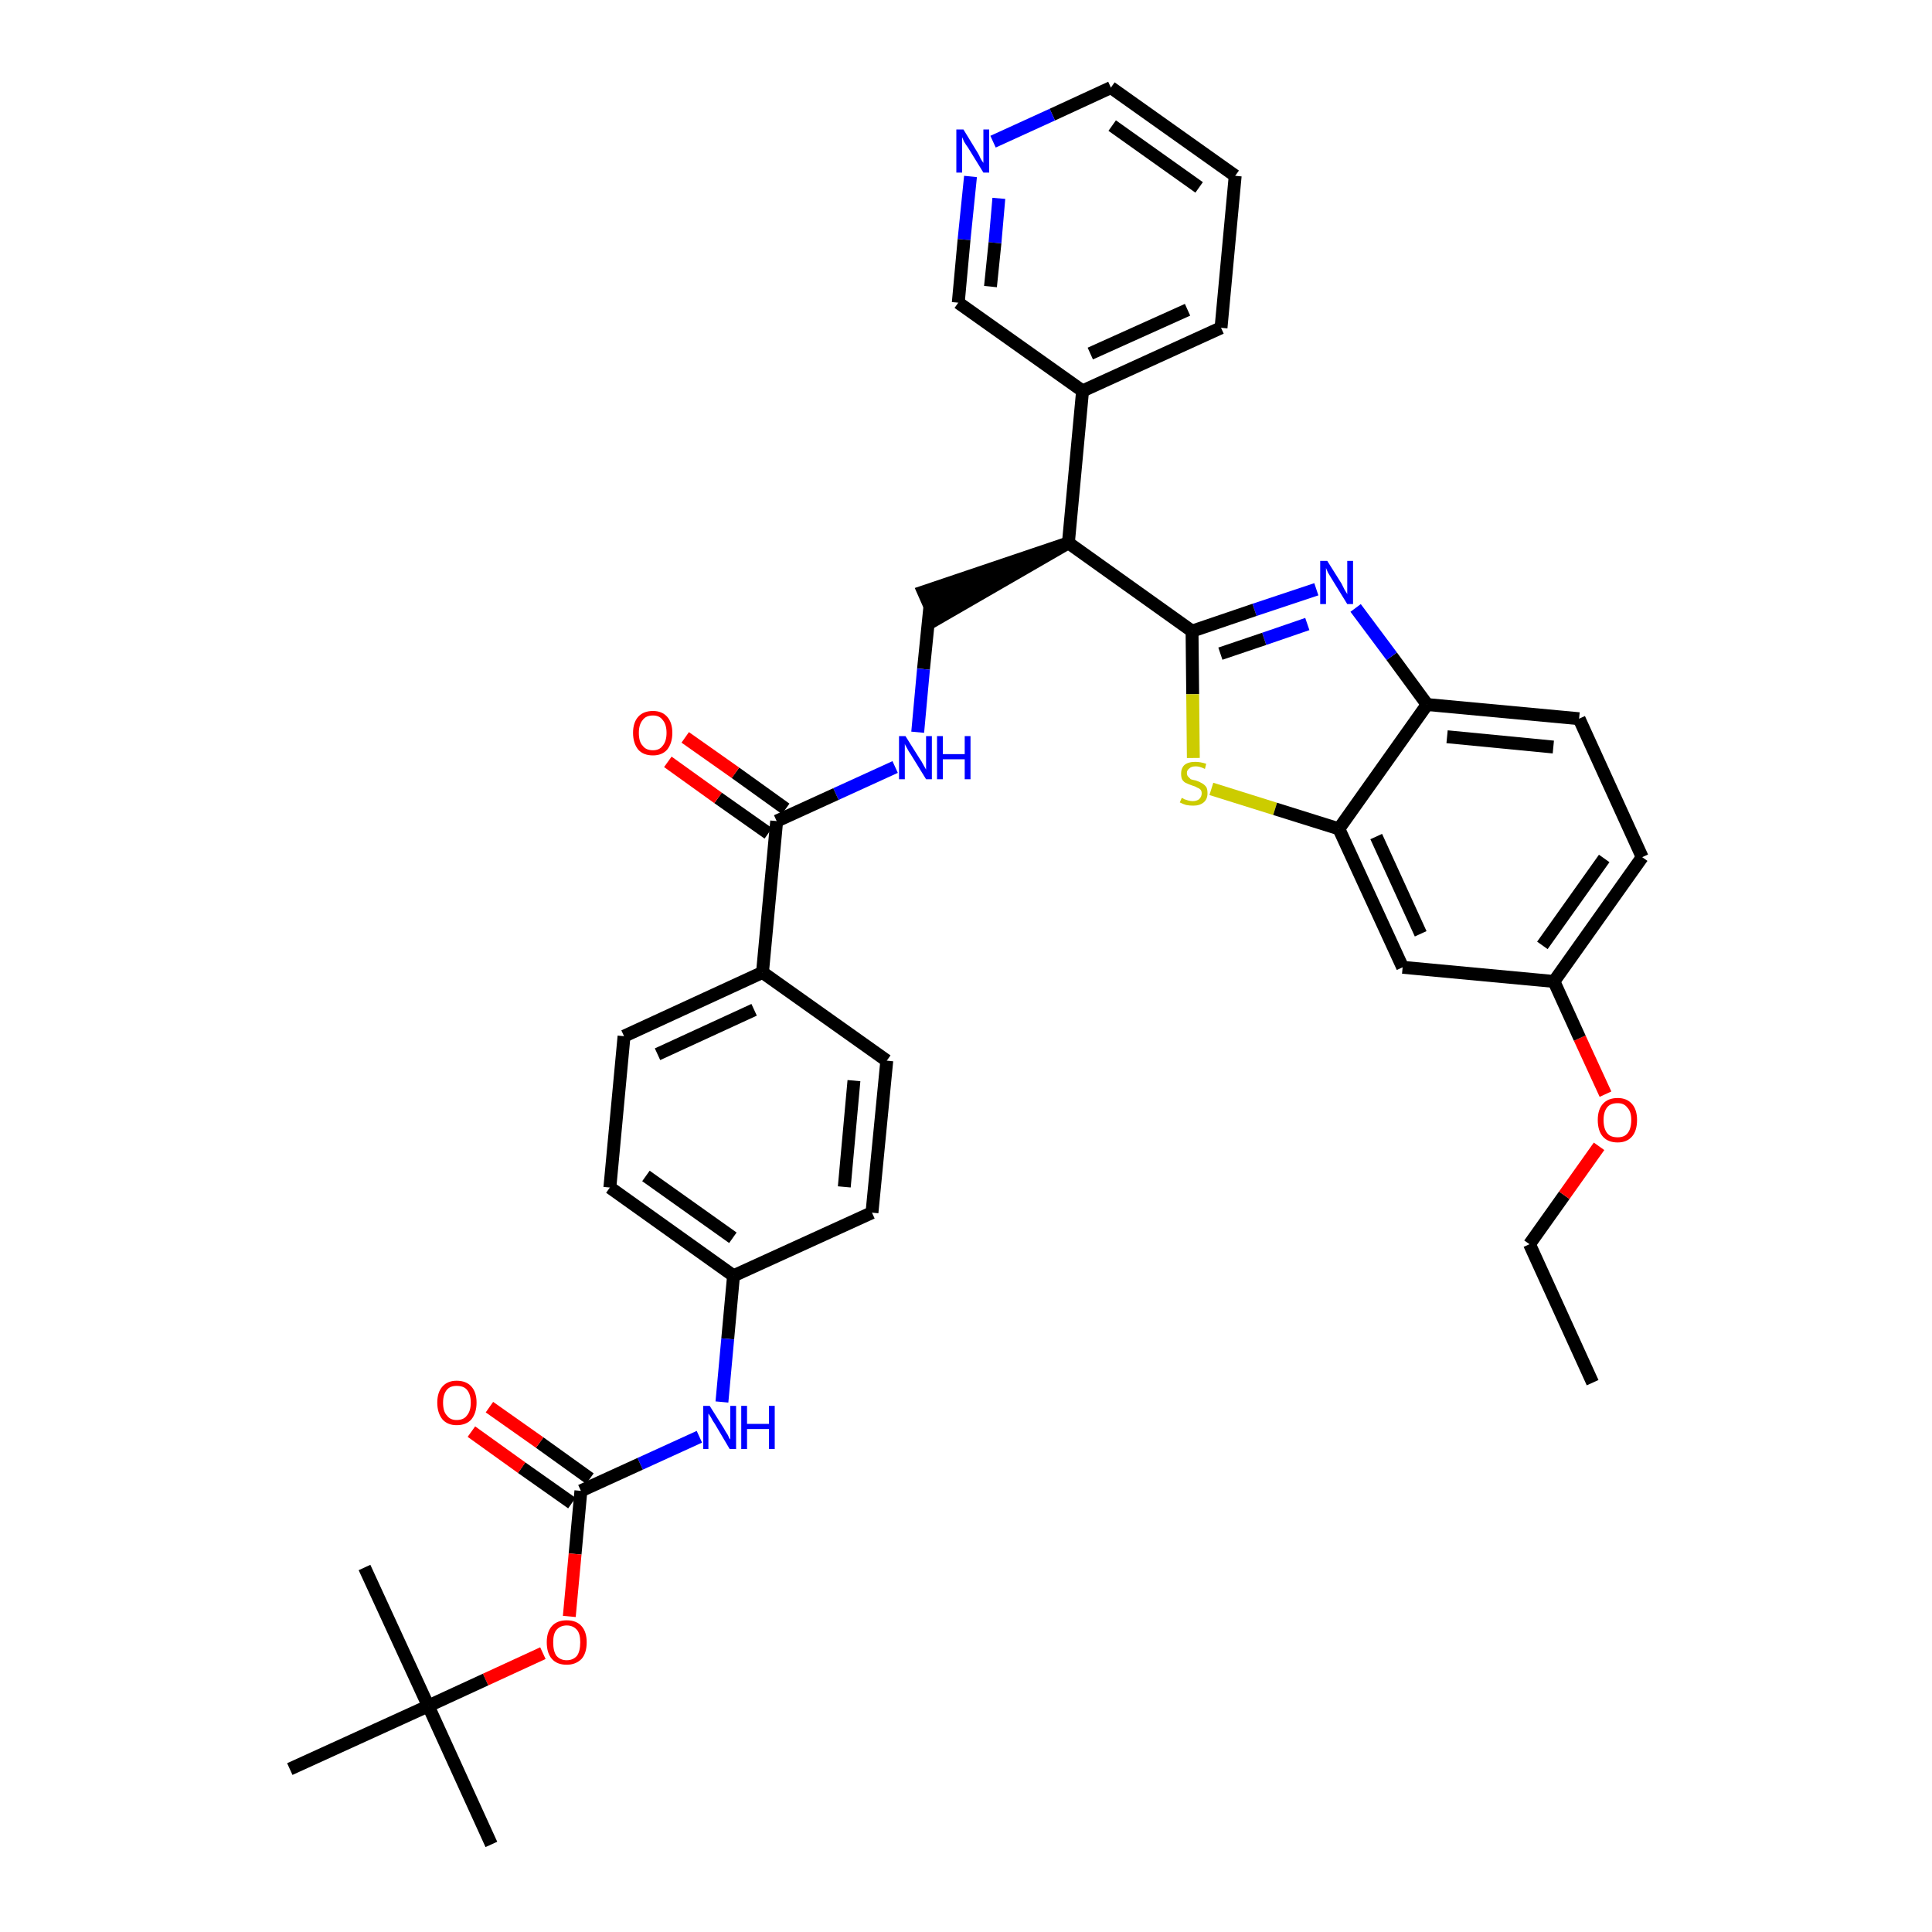 <?xml version='1.0' encoding='iso-8859-1'?>
<svg version='1.1' baseProfile='full'
              xmlns='http://www.w3.org/2000/svg'
                      xmlns:rdkit='http://www.rdkit.org/xml'
                      xmlns:xlink='http://www.w3.org/1999/xlink'
                  xml:space='preserve'
width='300px' height='300px' viewBox='0 0 300 300'>
<!-- END OF HEADER -->
<path class='bond-0 atom-0 atom-1' d='M 247.3,214.7 L 237.5,193.2' style='fill:none;fill-rule:evenodd;stroke:#000000;stroke-width:2.0px;stroke-linecap:butt;stroke-linejoin:miter;stroke-opacity:1' />
<path class='bond-1 atom-1 atom-2' d='M 237.5,193.2 L 242.9,185.6' style='fill:none;fill-rule:evenodd;stroke:#000000;stroke-width:2.0px;stroke-linecap:butt;stroke-linejoin:miter;stroke-opacity:1' />
<path class='bond-1 atom-1 atom-2' d='M 242.9,185.6 L 248.3,178.0' style='fill:none;fill-rule:evenodd;stroke:#FF0000;stroke-width:2.0px;stroke-linecap:butt;stroke-linejoin:miter;stroke-opacity:1' />
<path class='bond-2 atom-2 atom-3' d='M 249.3,169.9 L 245.3,161.2' style='fill:none;fill-rule:evenodd;stroke:#FF0000;stroke-width:2.0px;stroke-linecap:butt;stroke-linejoin:miter;stroke-opacity:1' />
<path class='bond-2 atom-2 atom-3' d='M 245.3,161.2 L 241.3,152.4' style='fill:none;fill-rule:evenodd;stroke:#000000;stroke-width:2.0px;stroke-linecap:butt;stroke-linejoin:miter;stroke-opacity:1' />
<path class='bond-3 atom-3 atom-4' d='M 241.3,152.4 L 255.0,133.1' style='fill:none;fill-rule:evenodd;stroke:#000000;stroke-width:2.0px;stroke-linecap:butt;stroke-linejoin:miter;stroke-opacity:1' />
<path class='bond-3 atom-3 atom-4' d='M 239.5,146.8 L 249.1,133.3' style='fill:none;fill-rule:evenodd;stroke:#000000;stroke-width:2.0px;stroke-linecap:butt;stroke-linejoin:miter;stroke-opacity:1' />
<path class='bond-36 atom-36 atom-3' d='M 217.8,150.2 L 241.3,152.4' style='fill:none;fill-rule:evenodd;stroke:#000000;stroke-width:2.0px;stroke-linecap:butt;stroke-linejoin:miter;stroke-opacity:1' />
<path class='bond-4 atom-4 atom-5' d='M 255.0,133.1 L 245.2,111.6' style='fill:none;fill-rule:evenodd;stroke:#000000;stroke-width:2.0px;stroke-linecap:butt;stroke-linejoin:miter;stroke-opacity:1' />
<path class='bond-5 atom-5 atom-6' d='M 245.2,111.6 L 221.6,109.4' style='fill:none;fill-rule:evenodd;stroke:#000000;stroke-width:2.0px;stroke-linecap:butt;stroke-linejoin:miter;stroke-opacity:1' />
<path class='bond-5 atom-5 atom-6' d='M 241.2,116.0 L 224.7,114.4' style='fill:none;fill-rule:evenodd;stroke:#000000;stroke-width:2.0px;stroke-linecap:butt;stroke-linejoin:miter;stroke-opacity:1' />
<path class='bond-6 atom-6 atom-7' d='M 221.6,109.4 L 216.1,101.9' style='fill:none;fill-rule:evenodd;stroke:#000000;stroke-width:2.0px;stroke-linecap:butt;stroke-linejoin:miter;stroke-opacity:1' />
<path class='bond-6 atom-6 atom-7' d='M 216.1,101.9 L 210.5,94.4' style='fill:none;fill-rule:evenodd;stroke:#0000FF;stroke-width:2.0px;stroke-linecap:butt;stroke-linejoin:miter;stroke-opacity:1' />
<path class='bond-37 atom-35 atom-6' d='M 207.9,128.7 L 221.6,109.4' style='fill:none;fill-rule:evenodd;stroke:#000000;stroke-width:2.0px;stroke-linecap:butt;stroke-linejoin:miter;stroke-opacity:1' />
<path class='bond-7 atom-7 atom-8' d='M 204.4,91.5 L 194.8,94.7' style='fill:none;fill-rule:evenodd;stroke:#0000FF;stroke-width:2.0px;stroke-linecap:butt;stroke-linejoin:miter;stroke-opacity:1' />
<path class='bond-7 atom-7 atom-8' d='M 194.8,94.7 L 185.1,98.0' style='fill:none;fill-rule:evenodd;stroke:#000000;stroke-width:2.0px;stroke-linecap:butt;stroke-linejoin:miter;stroke-opacity:1' />
<path class='bond-7 atom-7 atom-8' d='M 203.0,96.9 L 196.3,99.2' style='fill:none;fill-rule:evenodd;stroke:#0000FF;stroke-width:2.0px;stroke-linecap:butt;stroke-linejoin:miter;stroke-opacity:1' />
<path class='bond-7 atom-7 atom-8' d='M 196.3,99.2 L 189.5,101.5' style='fill:none;fill-rule:evenodd;stroke:#000000;stroke-width:2.0px;stroke-linecap:butt;stroke-linejoin:miter;stroke-opacity:1' />
<path class='bond-8 atom-8 atom-9' d='M 185.1,98.0 L 165.9,84.3' style='fill:none;fill-rule:evenodd;stroke:#000000;stroke-width:2.0px;stroke-linecap:butt;stroke-linejoin:miter;stroke-opacity:1' />
<path class='bond-33 atom-8 atom-34' d='M 185.1,98.0 L 185.2,107.8' style='fill:none;fill-rule:evenodd;stroke:#000000;stroke-width:2.0px;stroke-linecap:butt;stroke-linejoin:miter;stroke-opacity:1' />
<path class='bond-33 atom-8 atom-34' d='M 185.2,107.8 L 185.3,117.7' style='fill:none;fill-rule:evenodd;stroke:#CCCC00;stroke-width:2.0px;stroke-linecap:butt;stroke-linejoin:miter;stroke-opacity:1' />
<path class='bond-9 atom-9 atom-10' d='M 165.9,84.3 L 143.4,91.9 L 145.3,96.2 Z' style='fill:#000000;fill-rule:evenodd;fill-opacity:1;stroke:#000000;stroke-width:2.0px;stroke-linecap:butt;stroke-linejoin:miter;stroke-opacity:1;' />
<path class='bond-27 atom-9 atom-28' d='M 165.9,84.3 L 168.1,60.7' style='fill:none;fill-rule:evenodd;stroke:#000000;stroke-width:2.0px;stroke-linecap:butt;stroke-linejoin:miter;stroke-opacity:1' />
<path class='bond-10 atom-10 atom-11' d='M 144.4,94.1 L 143.4,103.9' style='fill:none;fill-rule:evenodd;stroke:#000000;stroke-width:2.0px;stroke-linecap:butt;stroke-linejoin:miter;stroke-opacity:1' />
<path class='bond-10 atom-10 atom-11' d='M 143.4,103.9 L 142.5,113.7' style='fill:none;fill-rule:evenodd;stroke:#0000FF;stroke-width:2.0px;stroke-linecap:butt;stroke-linejoin:miter;stroke-opacity:1' />
<path class='bond-11 atom-11 atom-12' d='M 139.0,119.1 L 129.8,123.3' style='fill:none;fill-rule:evenodd;stroke:#0000FF;stroke-width:2.0px;stroke-linecap:butt;stroke-linejoin:miter;stroke-opacity:1' />
<path class='bond-11 atom-11 atom-12' d='M 129.8,123.3 L 120.6,127.5' style='fill:none;fill-rule:evenodd;stroke:#000000;stroke-width:2.0px;stroke-linecap:butt;stroke-linejoin:miter;stroke-opacity:1' />
<path class='bond-12 atom-12 atom-13' d='M 122.0,125.6 L 114.2,120.0' style='fill:none;fill-rule:evenodd;stroke:#000000;stroke-width:2.0px;stroke-linecap:butt;stroke-linejoin:miter;stroke-opacity:1' />
<path class='bond-12 atom-12 atom-13' d='M 114.2,120.0 L 106.4,114.5' style='fill:none;fill-rule:evenodd;stroke:#FF0000;stroke-width:2.0px;stroke-linecap:butt;stroke-linejoin:miter;stroke-opacity:1' />
<path class='bond-12 atom-12 atom-13' d='M 119.3,129.4 L 111.5,123.9' style='fill:none;fill-rule:evenodd;stroke:#000000;stroke-width:2.0px;stroke-linecap:butt;stroke-linejoin:miter;stroke-opacity:1' />
<path class='bond-12 atom-12 atom-13' d='M 111.5,123.9 L 103.7,118.3' style='fill:none;fill-rule:evenodd;stroke:#FF0000;stroke-width:2.0px;stroke-linecap:butt;stroke-linejoin:miter;stroke-opacity:1' />
<path class='bond-13 atom-12 atom-14' d='M 120.6,127.5 L 118.4,151.0' style='fill:none;fill-rule:evenodd;stroke:#000000;stroke-width:2.0px;stroke-linecap:butt;stroke-linejoin:miter;stroke-opacity:1' />
<path class='bond-14 atom-14 atom-15' d='M 118.4,151.0 L 96.9,160.9' style='fill:none;fill-rule:evenodd;stroke:#000000;stroke-width:2.0px;stroke-linecap:butt;stroke-linejoin:miter;stroke-opacity:1' />
<path class='bond-14 atom-14 atom-15' d='M 117.1,156.8 L 102.1,163.7' style='fill:none;fill-rule:evenodd;stroke:#000000;stroke-width:2.0px;stroke-linecap:butt;stroke-linejoin:miter;stroke-opacity:1' />
<path class='bond-38 atom-27 atom-14' d='M 137.7,164.7 L 118.4,151.0' style='fill:none;fill-rule:evenodd;stroke:#000000;stroke-width:2.0px;stroke-linecap:butt;stroke-linejoin:miter;stroke-opacity:1' />
<path class='bond-15 atom-15 atom-16' d='M 96.9,160.9 L 94.7,184.4' style='fill:none;fill-rule:evenodd;stroke:#000000;stroke-width:2.0px;stroke-linecap:butt;stroke-linejoin:miter;stroke-opacity:1' />
<path class='bond-16 atom-16 atom-17' d='M 94.7,184.4 L 113.9,198.1' style='fill:none;fill-rule:evenodd;stroke:#000000;stroke-width:2.0px;stroke-linecap:butt;stroke-linejoin:miter;stroke-opacity:1' />
<path class='bond-16 atom-16 atom-17' d='M 100.3,182.6 L 113.8,192.2' style='fill:none;fill-rule:evenodd;stroke:#000000;stroke-width:2.0px;stroke-linecap:butt;stroke-linejoin:miter;stroke-opacity:1' />
<path class='bond-17 atom-17 atom-18' d='M 113.9,198.1 L 113.0,207.9' style='fill:none;fill-rule:evenodd;stroke:#000000;stroke-width:2.0px;stroke-linecap:butt;stroke-linejoin:miter;stroke-opacity:1' />
<path class='bond-17 atom-17 atom-18' d='M 113.0,207.9 L 112.1,217.7' style='fill:none;fill-rule:evenodd;stroke:#0000FF;stroke-width:2.0px;stroke-linecap:butt;stroke-linejoin:miter;stroke-opacity:1' />
<path class='bond-25 atom-17 atom-26' d='M 113.9,198.1 L 135.4,188.3' style='fill:none;fill-rule:evenodd;stroke:#000000;stroke-width:2.0px;stroke-linecap:butt;stroke-linejoin:miter;stroke-opacity:1' />
<path class='bond-18 atom-18 atom-19' d='M 108.6,223.1 L 99.4,227.3' style='fill:none;fill-rule:evenodd;stroke:#0000FF;stroke-width:2.0px;stroke-linecap:butt;stroke-linejoin:miter;stroke-opacity:1' />
<path class='bond-18 atom-18 atom-19' d='M 99.4,227.3 L 90.2,231.5' style='fill:none;fill-rule:evenodd;stroke:#000000;stroke-width:2.0px;stroke-linecap:butt;stroke-linejoin:miter;stroke-opacity:1' />
<path class='bond-19 atom-19 atom-20' d='M 91.6,229.6 L 83.8,224.0' style='fill:none;fill-rule:evenodd;stroke:#000000;stroke-width:2.0px;stroke-linecap:butt;stroke-linejoin:miter;stroke-opacity:1' />
<path class='bond-19 atom-19 atom-20' d='M 83.8,224.0 L 76.0,218.5' style='fill:none;fill-rule:evenodd;stroke:#FF0000;stroke-width:2.0px;stroke-linecap:butt;stroke-linejoin:miter;stroke-opacity:1' />
<path class='bond-19 atom-19 atom-20' d='M 88.8,233.4 L 81.0,227.9' style='fill:none;fill-rule:evenodd;stroke:#000000;stroke-width:2.0px;stroke-linecap:butt;stroke-linejoin:miter;stroke-opacity:1' />
<path class='bond-19 atom-19 atom-20' d='M 81.0,227.9 L 73.2,222.3' style='fill:none;fill-rule:evenodd;stroke:#FF0000;stroke-width:2.0px;stroke-linecap:butt;stroke-linejoin:miter;stroke-opacity:1' />
<path class='bond-20 atom-19 atom-21' d='M 90.2,231.5 L 89.3,241.3' style='fill:none;fill-rule:evenodd;stroke:#000000;stroke-width:2.0px;stroke-linecap:butt;stroke-linejoin:miter;stroke-opacity:1' />
<path class='bond-20 atom-19 atom-21' d='M 89.3,241.3 L 88.4,251.0' style='fill:none;fill-rule:evenodd;stroke:#FF0000;stroke-width:2.0px;stroke-linecap:butt;stroke-linejoin:miter;stroke-opacity:1' />
<path class='bond-21 atom-21 atom-22' d='M 84.3,256.7 L 75.4,260.8' style='fill:none;fill-rule:evenodd;stroke:#FF0000;stroke-width:2.0px;stroke-linecap:butt;stroke-linejoin:miter;stroke-opacity:1' />
<path class='bond-21 atom-21 atom-22' d='M 75.4,260.8 L 66.5,264.9' style='fill:none;fill-rule:evenodd;stroke:#000000;stroke-width:2.0px;stroke-linecap:butt;stroke-linejoin:miter;stroke-opacity:1' />
<path class='bond-22 atom-22 atom-23' d='M 66.5,264.9 L 76.3,286.4' style='fill:none;fill-rule:evenodd;stroke:#000000;stroke-width:2.0px;stroke-linecap:butt;stroke-linejoin:miter;stroke-opacity:1' />
<path class='bond-23 atom-22 atom-24' d='M 66.5,264.9 L 56.6,243.4' style='fill:none;fill-rule:evenodd;stroke:#000000;stroke-width:2.0px;stroke-linecap:butt;stroke-linejoin:miter;stroke-opacity:1' />
<path class='bond-24 atom-22 atom-25' d='M 66.5,264.9 L 45.0,274.7' style='fill:none;fill-rule:evenodd;stroke:#000000;stroke-width:2.0px;stroke-linecap:butt;stroke-linejoin:miter;stroke-opacity:1' />
<path class='bond-26 atom-26 atom-27' d='M 135.4,188.3 L 137.7,164.7' style='fill:none;fill-rule:evenodd;stroke:#000000;stroke-width:2.0px;stroke-linecap:butt;stroke-linejoin:miter;stroke-opacity:1' />
<path class='bond-26 atom-26 atom-27' d='M 131.1,184.3 L 132.6,167.8' style='fill:none;fill-rule:evenodd;stroke:#000000;stroke-width:2.0px;stroke-linecap:butt;stroke-linejoin:miter;stroke-opacity:1' />
<path class='bond-28 atom-28 atom-29' d='M 168.1,60.7 L 189.6,50.9' style='fill:none;fill-rule:evenodd;stroke:#000000;stroke-width:2.0px;stroke-linecap:butt;stroke-linejoin:miter;stroke-opacity:1' />
<path class='bond-28 atom-28 atom-29' d='M 169.3,54.9 L 184.4,48.1' style='fill:none;fill-rule:evenodd;stroke:#000000;stroke-width:2.0px;stroke-linecap:butt;stroke-linejoin:miter;stroke-opacity:1' />
<path class='bond-39 atom-33 atom-28' d='M 148.8,47.0 L 168.1,60.7' style='fill:none;fill-rule:evenodd;stroke:#000000;stroke-width:2.0px;stroke-linecap:butt;stroke-linejoin:miter;stroke-opacity:1' />
<path class='bond-29 atom-29 atom-30' d='M 189.6,50.9 L 191.8,27.3' style='fill:none;fill-rule:evenodd;stroke:#000000;stroke-width:2.0px;stroke-linecap:butt;stroke-linejoin:miter;stroke-opacity:1' />
<path class='bond-30 atom-30 atom-31' d='M 191.8,27.3 L 172.5,13.6' style='fill:none;fill-rule:evenodd;stroke:#000000;stroke-width:2.0px;stroke-linecap:butt;stroke-linejoin:miter;stroke-opacity:1' />
<path class='bond-30 atom-30 atom-31' d='M 186.2,29.1 L 172.7,19.5' style='fill:none;fill-rule:evenodd;stroke:#000000;stroke-width:2.0px;stroke-linecap:butt;stroke-linejoin:miter;stroke-opacity:1' />
<path class='bond-31 atom-31 atom-32' d='M 172.5,13.6 L 163.4,17.8' style='fill:none;fill-rule:evenodd;stroke:#000000;stroke-width:2.0px;stroke-linecap:butt;stroke-linejoin:miter;stroke-opacity:1' />
<path class='bond-31 atom-31 atom-32' d='M 163.4,17.8 L 154.2,22.0' style='fill:none;fill-rule:evenodd;stroke:#0000FF;stroke-width:2.0px;stroke-linecap:butt;stroke-linejoin:miter;stroke-opacity:1' />
<path class='bond-32 atom-32 atom-33' d='M 150.7,27.4 L 149.7,37.2' style='fill:none;fill-rule:evenodd;stroke:#0000FF;stroke-width:2.0px;stroke-linecap:butt;stroke-linejoin:miter;stroke-opacity:1' />
<path class='bond-32 atom-32 atom-33' d='M 149.7,37.2 L 148.8,47.0' style='fill:none;fill-rule:evenodd;stroke:#000000;stroke-width:2.0px;stroke-linecap:butt;stroke-linejoin:miter;stroke-opacity:1' />
<path class='bond-32 atom-32 atom-33' d='M 155.1,30.8 L 154.5,37.7' style='fill:none;fill-rule:evenodd;stroke:#0000FF;stroke-width:2.0px;stroke-linecap:butt;stroke-linejoin:miter;stroke-opacity:1' />
<path class='bond-32 atom-32 atom-33' d='M 154.5,37.7 L 153.8,44.5' style='fill:none;fill-rule:evenodd;stroke:#000000;stroke-width:2.0px;stroke-linecap:butt;stroke-linejoin:miter;stroke-opacity:1' />
<path class='bond-34 atom-34 atom-35' d='M 188.1,122.5 L 198.0,125.6' style='fill:none;fill-rule:evenodd;stroke:#CCCC00;stroke-width:2.0px;stroke-linecap:butt;stroke-linejoin:miter;stroke-opacity:1' />
<path class='bond-34 atom-34 atom-35' d='M 198.0,125.6 L 207.9,128.7' style='fill:none;fill-rule:evenodd;stroke:#000000;stroke-width:2.0px;stroke-linecap:butt;stroke-linejoin:miter;stroke-opacity:1' />
<path class='bond-35 atom-35 atom-36' d='M 207.9,128.7 L 217.8,150.2' style='fill:none;fill-rule:evenodd;stroke:#000000;stroke-width:2.0px;stroke-linecap:butt;stroke-linejoin:miter;stroke-opacity:1' />
<path class='bond-35 atom-35 atom-36' d='M 213.7,129.9 L 220.6,145.0' style='fill:none;fill-rule:evenodd;stroke:#000000;stroke-width:2.0px;stroke-linecap:butt;stroke-linejoin:miter;stroke-opacity:1' />
<path  class='atom-2' d='M 248.1 173.9
Q 248.1 172.3, 248.9 171.4
Q 249.7 170.5, 251.2 170.5
Q 252.6 170.5, 253.4 171.4
Q 254.2 172.3, 254.2 173.9
Q 254.2 175.6, 253.4 176.5
Q 252.6 177.4, 251.2 177.4
Q 249.7 177.4, 248.9 176.5
Q 248.1 175.6, 248.1 173.9
M 251.2 176.6
Q 252.2 176.6, 252.7 176.0
Q 253.3 175.3, 253.3 173.9
Q 253.3 172.6, 252.7 172.0
Q 252.2 171.3, 251.2 171.3
Q 250.1 171.3, 249.6 171.9
Q 249.0 172.6, 249.0 173.9
Q 249.0 175.3, 249.6 176.0
Q 250.1 176.6, 251.2 176.6
' fill='#FF0000'/>
<path  class='atom-7' d='M 206.1 87.1
L 208.3 90.6
Q 208.5 91.0, 208.8 91.6
Q 209.2 92.2, 209.2 92.3
L 209.2 87.1
L 210.1 87.1
L 210.1 93.8
L 209.2 93.8
L 206.8 89.9
Q 206.5 89.4, 206.2 88.9
Q 206.0 88.4, 205.9 88.2
L 205.9 93.8
L 205.0 93.8
L 205.0 87.1
L 206.1 87.1
' fill='#0000FF'/>
<path  class='atom-11' d='M 140.6 114.3
L 142.8 117.8
Q 143.1 118.2, 143.4 118.8
Q 143.8 119.5, 143.8 119.5
L 143.8 114.3
L 144.7 114.3
L 144.7 121.0
L 143.8 121.0
L 141.4 117.1
Q 141.1 116.7, 140.8 116.1
Q 140.5 115.6, 140.5 115.5
L 140.5 121.0
L 139.6 121.0
L 139.6 114.3
L 140.6 114.3
' fill='#0000FF'/>
<path  class='atom-11' d='M 145.5 114.3
L 146.4 114.3
L 146.4 117.1
L 149.8 117.1
L 149.8 114.3
L 150.7 114.3
L 150.7 121.0
L 149.8 121.0
L 149.8 117.9
L 146.4 117.9
L 146.4 121.0
L 145.5 121.0
L 145.5 114.3
' fill='#0000FF'/>
<path  class='atom-13' d='M 98.3 113.8
Q 98.3 112.2, 99.1 111.3
Q 99.9 110.4, 101.4 110.4
Q 102.8 110.4, 103.6 111.3
Q 104.4 112.2, 104.4 113.8
Q 104.4 115.4, 103.6 116.4
Q 102.8 117.3, 101.4 117.3
Q 99.9 117.3, 99.1 116.4
Q 98.3 115.4, 98.3 113.8
M 101.4 116.5
Q 102.4 116.5, 102.9 115.8
Q 103.5 115.1, 103.5 113.8
Q 103.5 112.5, 102.9 111.8
Q 102.4 111.1, 101.4 111.1
Q 100.3 111.1, 99.8 111.8
Q 99.2 112.5, 99.2 113.8
Q 99.2 115.2, 99.8 115.8
Q 100.3 116.5, 101.4 116.5
' fill='#FF0000'/>
<path  class='atom-18' d='M 110.2 218.3
L 112.4 221.8
Q 112.6 222.2, 113.0 222.8
Q 113.3 223.5, 113.4 223.5
L 113.4 218.3
L 114.3 218.3
L 114.3 225.0
L 113.3 225.0
L 111.0 221.1
Q 110.7 220.7, 110.4 220.1
Q 110.1 219.6, 110.0 219.5
L 110.0 225.0
L 109.2 225.0
L 109.2 218.3
L 110.2 218.3
' fill='#0000FF'/>
<path  class='atom-18' d='M 115.1 218.3
L 116.0 218.3
L 116.0 221.1
L 119.4 221.1
L 119.4 218.3
L 120.3 218.3
L 120.3 225.0
L 119.4 225.0
L 119.4 221.9
L 116.0 221.9
L 116.0 225.0
L 115.1 225.0
L 115.1 218.3
' fill='#0000FF'/>
<path  class='atom-20' d='M 67.9 217.8
Q 67.9 216.2, 68.7 215.3
Q 69.5 214.4, 70.9 214.4
Q 72.4 214.4, 73.2 215.3
Q 74.0 216.2, 74.0 217.8
Q 74.0 219.4, 73.2 220.4
Q 72.4 221.3, 70.9 221.3
Q 69.5 221.3, 68.7 220.4
Q 67.9 219.4, 67.9 217.8
M 70.9 220.5
Q 72.0 220.5, 72.5 219.8
Q 73.1 219.1, 73.1 217.8
Q 73.1 216.5, 72.5 215.8
Q 72.0 215.2, 70.9 215.2
Q 69.9 215.2, 69.4 215.8
Q 68.8 216.5, 68.8 217.8
Q 68.8 219.2, 69.4 219.8
Q 69.9 220.5, 70.9 220.5
' fill='#FF0000'/>
<path  class='atom-21' d='M 84.9 255.0
Q 84.9 253.4, 85.7 252.5
Q 86.5 251.6, 88.0 251.6
Q 89.5 251.6, 90.3 252.5
Q 91.1 253.4, 91.1 255.0
Q 91.1 256.7, 90.3 257.6
Q 89.4 258.5, 88.0 258.5
Q 86.5 258.5, 85.7 257.6
Q 84.9 256.7, 84.9 255.0
M 88.0 257.8
Q 89.0 257.8, 89.6 257.1
Q 90.1 256.4, 90.1 255.0
Q 90.1 253.7, 89.6 253.1
Q 89.0 252.4, 88.0 252.4
Q 87.0 252.4, 86.4 253.1
Q 85.9 253.7, 85.9 255.0
Q 85.9 256.4, 86.4 257.1
Q 87.0 257.8, 88.0 257.8
' fill='#FF0000'/>
<path  class='atom-32' d='M 149.6 20.1
L 151.8 23.7
Q 152.0 24.0, 152.3 24.7
Q 152.7 25.3, 152.7 25.3
L 152.7 20.1
L 153.6 20.1
L 153.6 26.8
L 152.7 26.8
L 150.3 22.9
Q 150.0 22.5, 149.7 22.0
Q 149.5 21.5, 149.4 21.3
L 149.4 26.8
L 148.5 26.8
L 148.5 20.1
L 149.6 20.1
' fill='#0000FF'/>
<path  class='atom-34' d='M 183.5 123.9
Q 183.6 123.9, 183.9 124.1
Q 184.2 124.2, 184.5 124.3
Q 184.9 124.4, 185.2 124.4
Q 185.8 124.4, 186.2 124.1
Q 186.6 123.7, 186.6 123.2
Q 186.6 122.8, 186.4 122.6
Q 186.2 122.4, 185.9 122.3
Q 185.6 122.1, 185.2 122.0
Q 184.6 121.8, 184.2 121.6
Q 183.9 121.5, 183.6 121.1
Q 183.4 120.8, 183.4 120.1
Q 183.4 119.3, 183.9 118.8
Q 184.5 118.3, 185.6 118.3
Q 186.4 118.3, 187.3 118.6
L 187.1 119.4
Q 186.3 119.0, 185.7 119.0
Q 185.0 119.0, 184.7 119.3
Q 184.3 119.6, 184.3 120.0
Q 184.3 120.4, 184.5 120.6
Q 184.7 120.8, 184.9 121.0
Q 185.2 121.1, 185.7 121.2
Q 186.3 121.4, 186.6 121.6
Q 187.0 121.8, 187.3 122.2
Q 187.5 122.5, 187.5 123.2
Q 187.5 124.1, 186.9 124.6
Q 186.3 125.1, 185.3 125.1
Q 184.7 125.1, 184.2 125.0
Q 183.8 124.9, 183.2 124.6
L 183.5 123.9
' fill='#CCCC00'/>
</svg>
